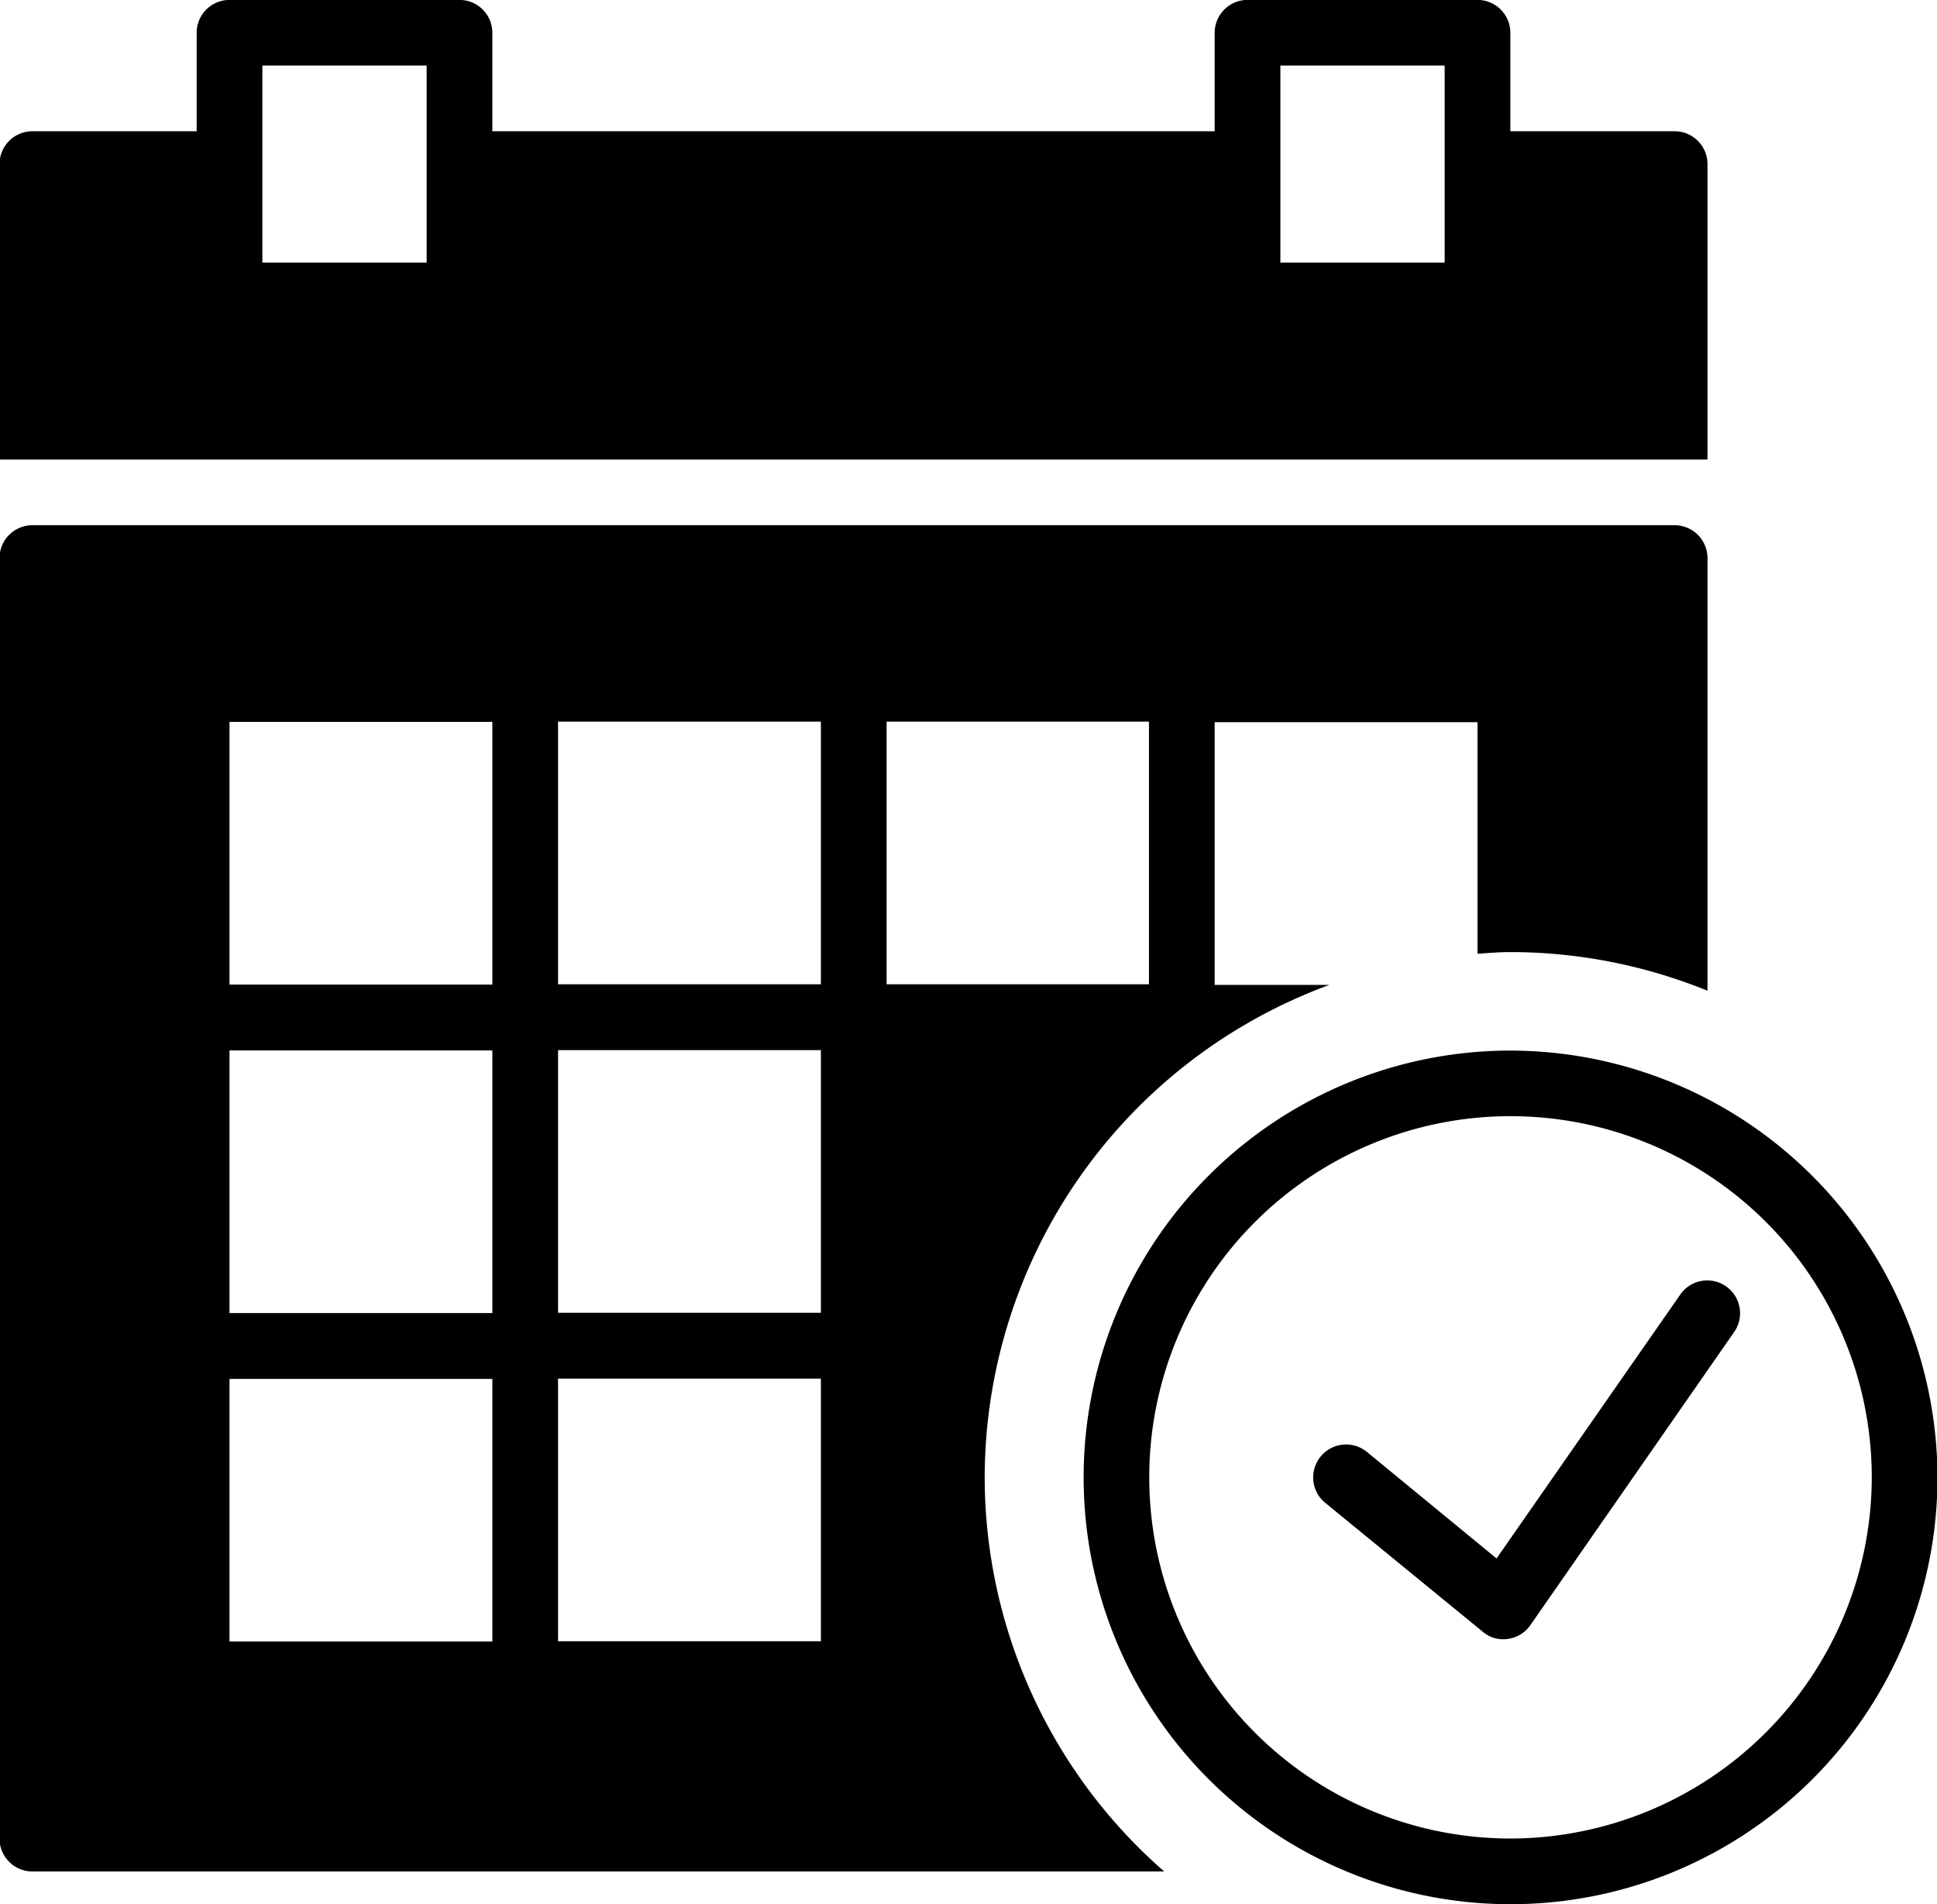 <svg xmlns="http://www.w3.org/2000/svg" width="40.68" height="40" viewBox="0 0 40.68 40">
<defs>
    <style>
      .cls-1 {
        fill-rule: evenodd;
      }
    </style>
  </defs>
  <path id="icon_the_day_of_order" class="cls-1" d="M1164.45,331.192l-3.86,5.546-2.72-2.236a0.691,0.691,0,0,0-.88,1.066l3.31,2.709a0.654,0.654,0,0,0,.43.158,0.673,0.673,0,0,0,.1-0.007,0.686,0.686,0,0,0,.47-0.289l4.28-6.158A0.689,0.689,0,1,0,1164.45,331.192Zm-3.57-5.123a8.966,8.966,0,1,0,8.97,8.966A8.982,8.982,0,0,0,1160.88,326.069Zm0,16.552a7.587,7.587,0,1,1,7.59-7.586A7.6,7.6,0,0,1,1160.88,342.621Zm4.14-35.174a0.691,0.691,0,0,0-.69-0.69h-3.45v-2.069a0.691,0.691,0,0,0-.69-0.69h-4.83a0.691,0.691,0,0,0-.69.69v2.069H1139.5v-2.069a0.691,0.691,0,0,0-.69-0.69h-4.83a0.691,0.691,0,0,0-.69.69v2.069h-3.45a0.691,0.691,0,0,0-.69.69v6.207h35.87v-6.207Zm-26.9,0v2.069h-3.45v-4.139h3.45v2.07Zm21.38,0v2.069h-3.45v-4.139h3.45v2.07Zm-9.66,27.588a11.043,11.043,0,0,1,7.24-10.346h-2.41v-5.518h5.52v4.864c0.23-.015.46-0.035,0.69-0.035a10.988,10.988,0,0,1,4.14.812v-9.089a0.691,0.691,0,0,0-.69-0.69h-34.49a0.691,0.691,0,0,0-.69.69v26.9a0.69,0.69,0,0,0,.69.69h23.77A11.008,11.008,0,0,1,1149.84,335.035Zm-10.34,3.448h-5.52v-5.517h5.52v5.517Zm0-6.9h-5.52v-5.517h5.52v5.517Zm0-6.9h-5.52v-5.518h5.52v5.518Zm6.9,13.794h-5.52v-5.517h5.52v5.517Zm0-6.9h-5.52v-5.517h5.52v5.517Zm0-6.9h-5.52v-5.518h5.52v5.518Zm1.38-5.518h5.51v5.518h-5.51v-5.518Z" transform="translate(-1129.16 -304)"/>
</svg>
